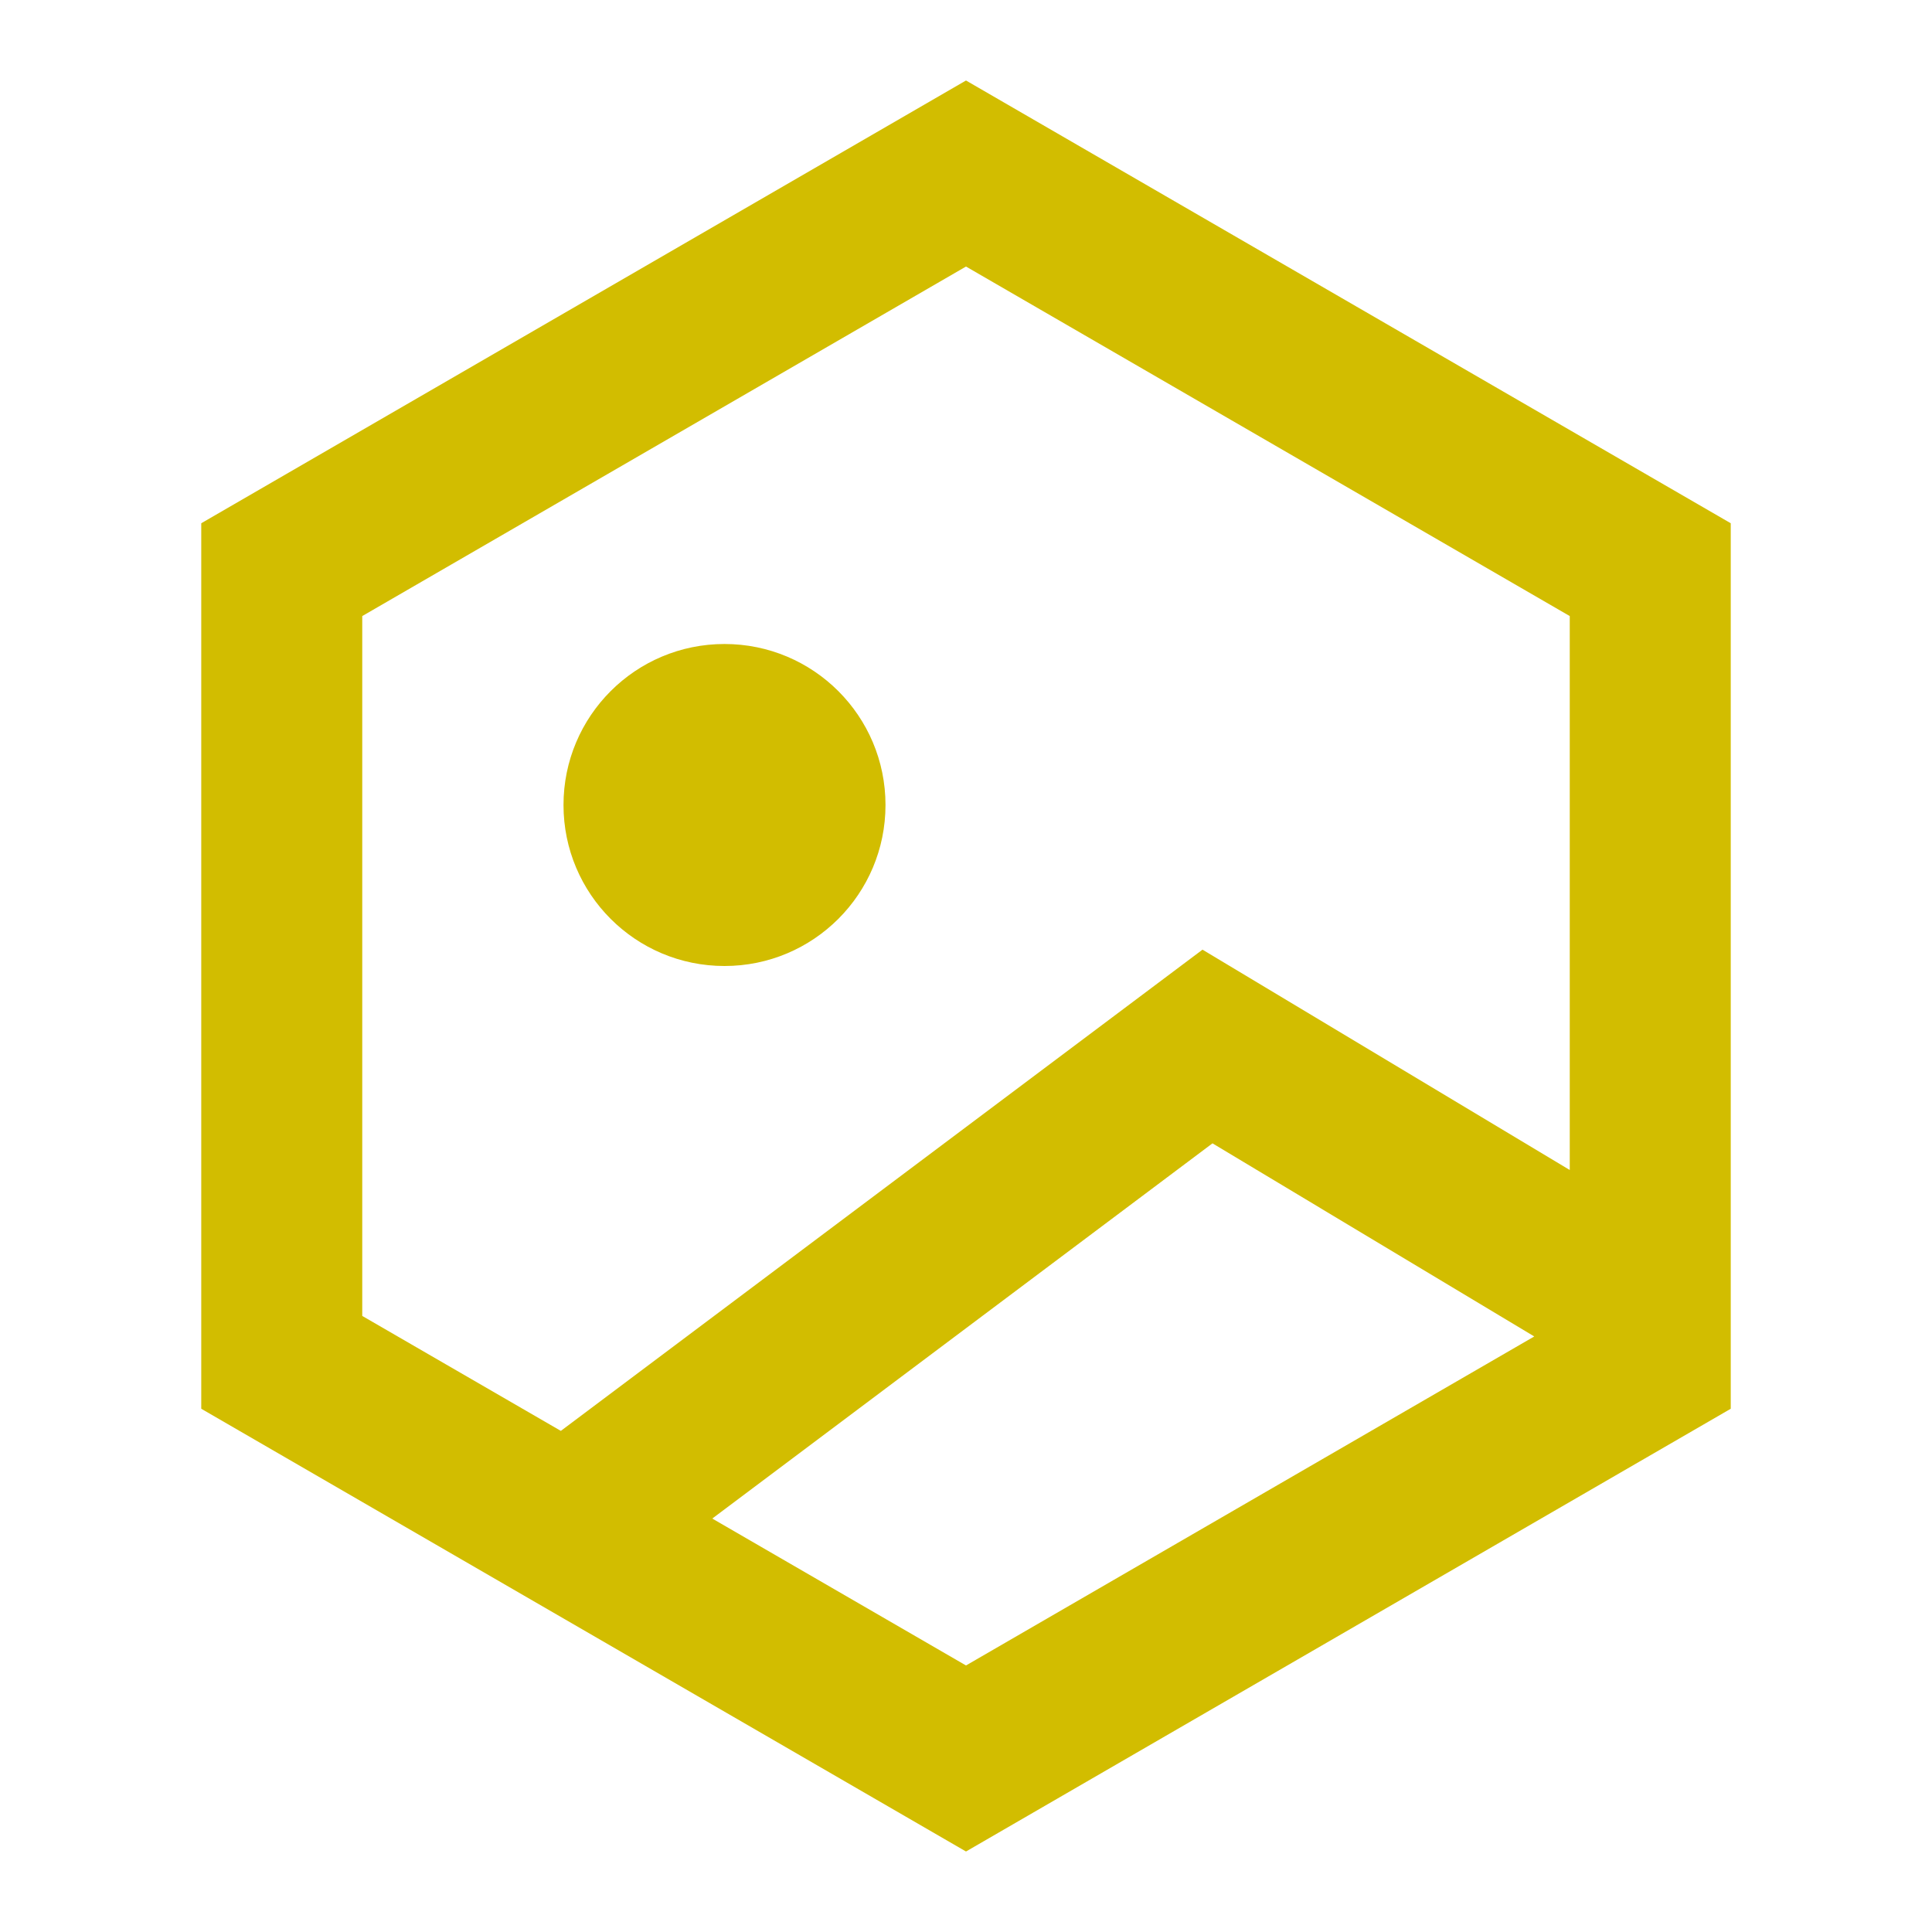 <svg xmlns="http://www.w3.org/2000/svg" viewBox="0 0 24 24" fill="rgba(210,189,0,1)"><path d="M9 12C10.105 12 11 11.105 11 10 11 8.895 10.105 8 9 8 7.895 8 7 8.895 7 10 7 11.105 7.895 12 9 12ZM21.5 6.5 12 1 2.5 6.5V17.5L12 23 21.5 17.5V6.5ZM12 3.311 19.5 7.653V14.534L14.938 11.797 6.967 17.775 4.5 16.347V7.653L12 3.311ZM12 20.689 8.848 18.864 15.062 14.203 19.059 16.602 12 20.689Z"></path></svg>